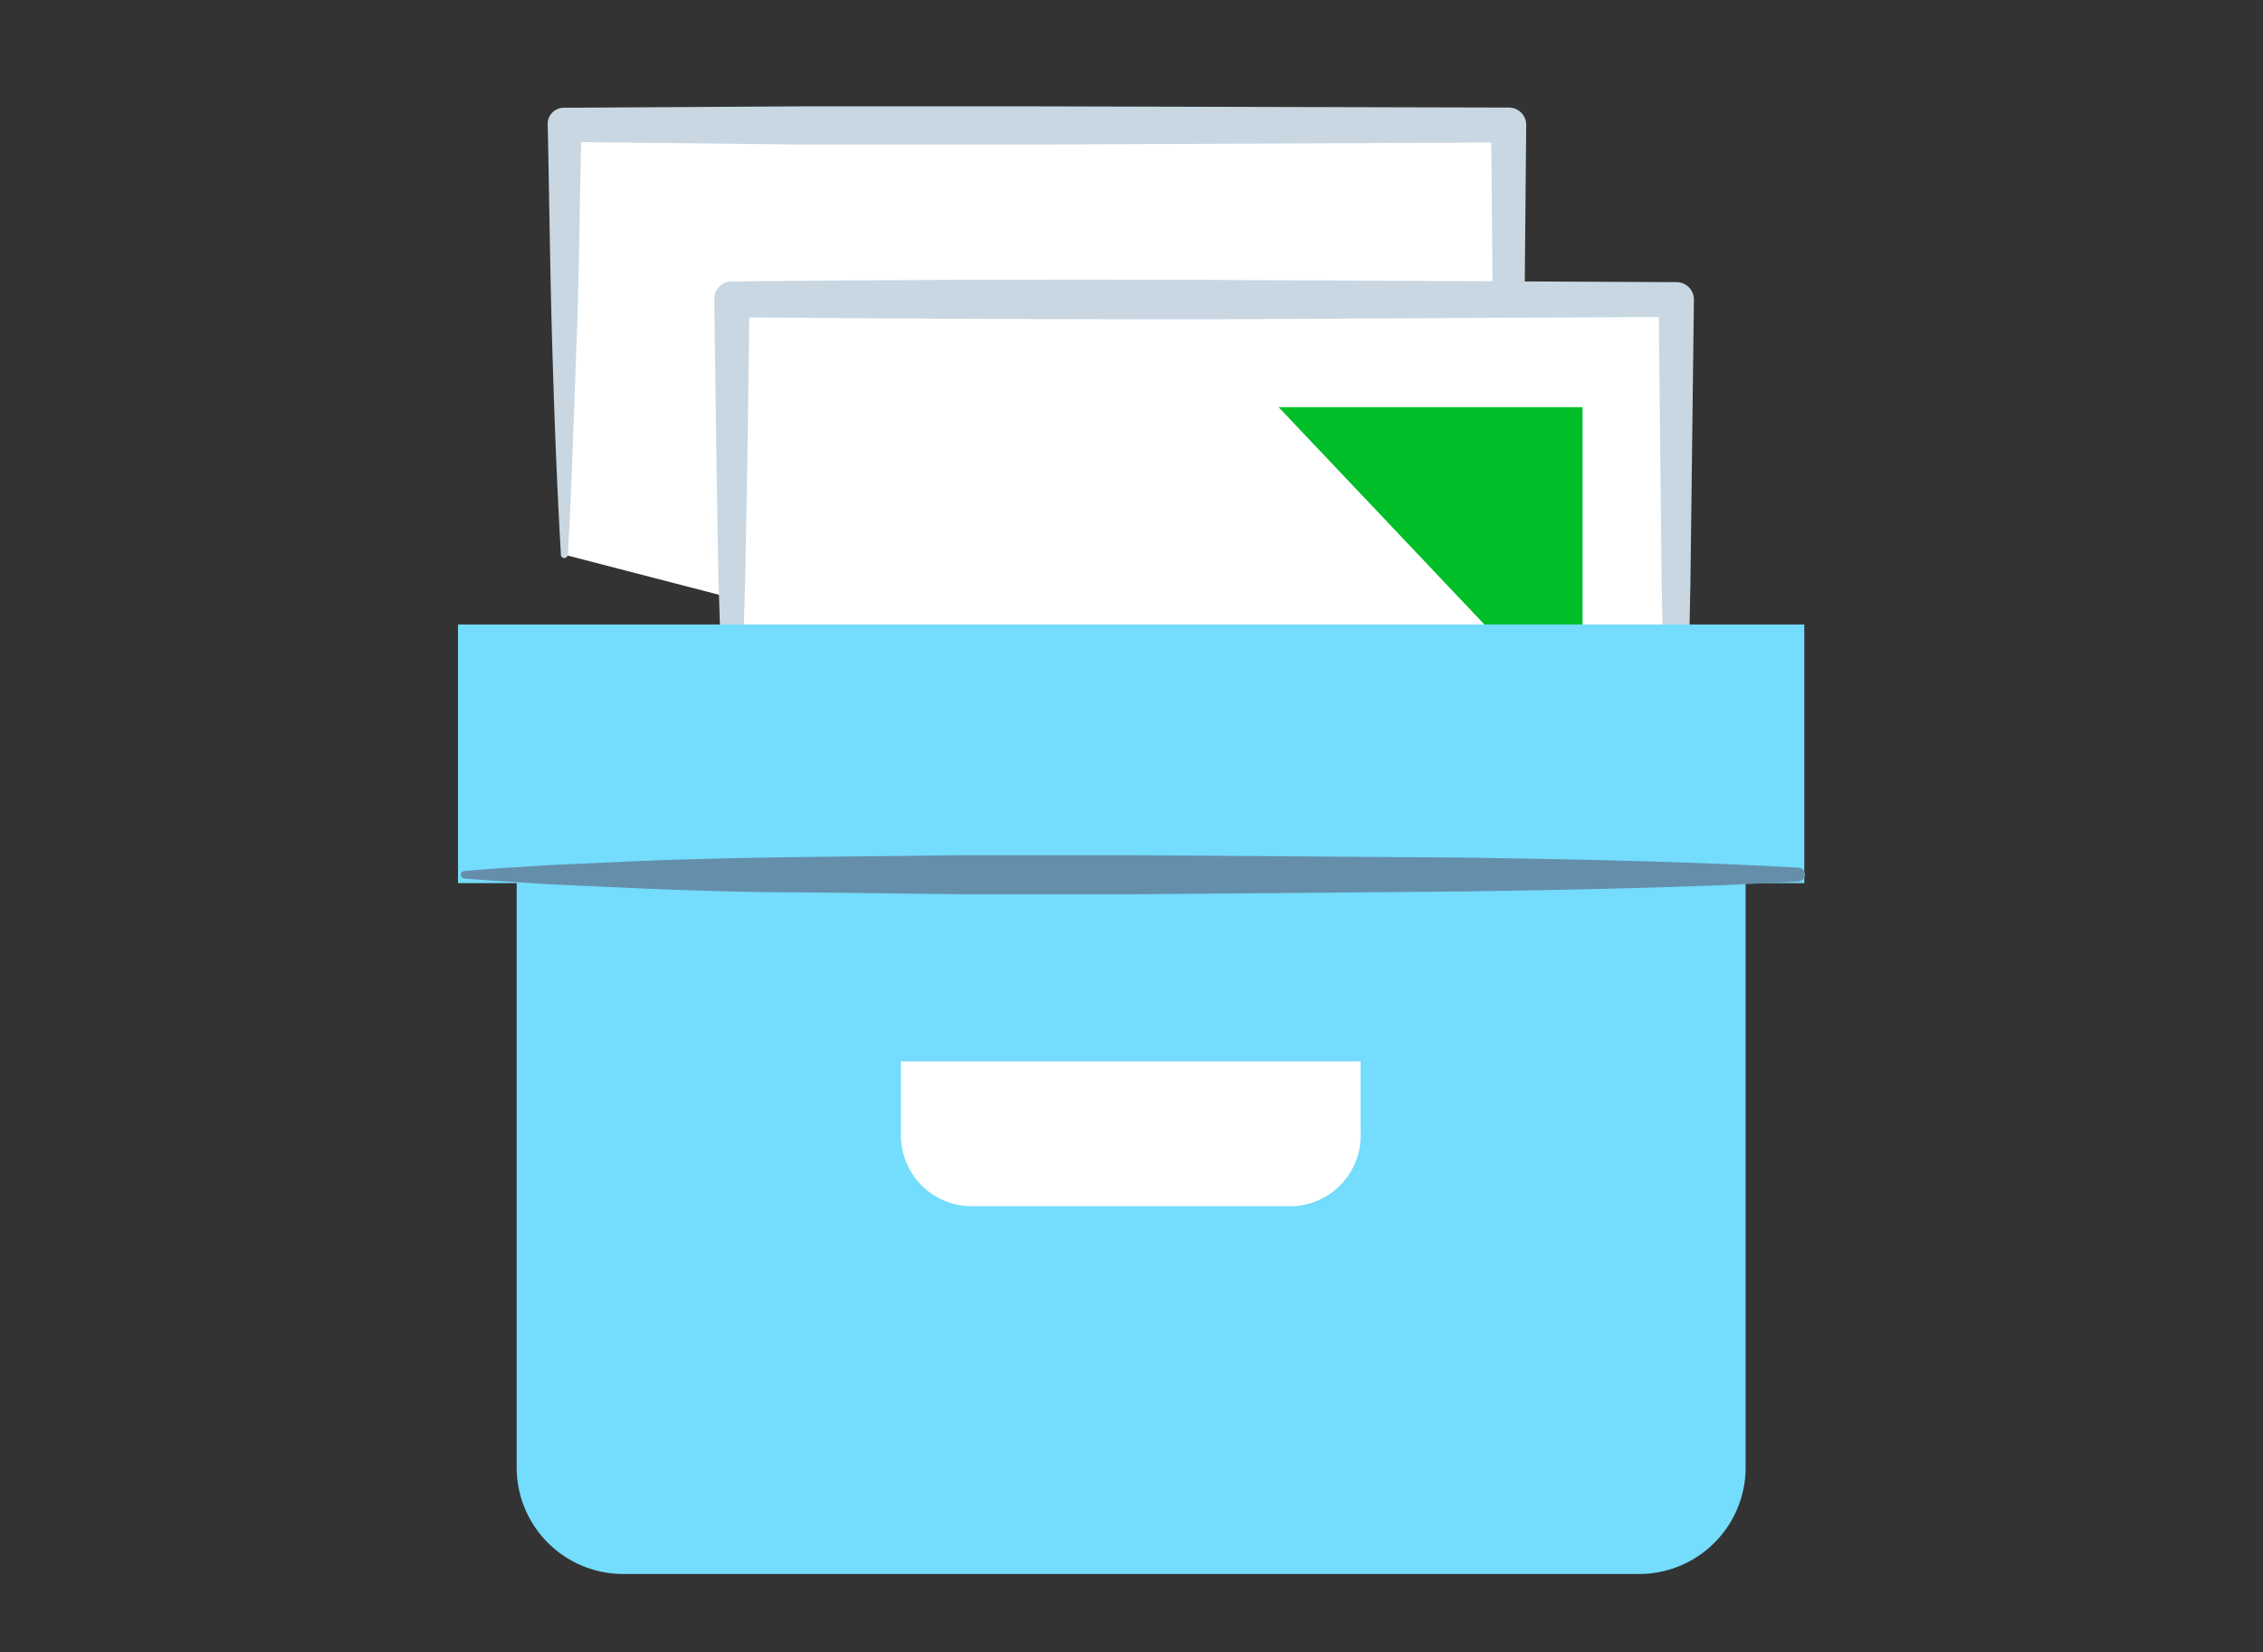 <svg xmlns="http://www.w3.org/2000/svg" viewBox="0 0 1600 1168"><rect x="0" y="0" width="1600" height="1168" fill="#333333" stroke="none"/><defs><style>.cls-1{fill:#74dcfc}.cls-2{fill:#fff}.cls-3{fill:#c8d7e2}.cls-4{fill:#00be28}.cls-5{fill:#658eab}.cls-6{fill:none}</style></defs><title>jetpack-spam</title><g id="jetpack-spam"><g id="Layer_2" data-name="Layer 2"><g id="Layer_1-2" data-name="Layer 1-2"><path class="cls-1" d="M1234.21 618.37v419.12a75.35 75.35 0 0 1-75.35 75.36H440.65a75.36 75.36 0 0 1-75.36-75.36V618.37"/><path class="cls-2" d="M399 392.18V88.43h667.77v476.8"/><path class="cls-3" d="M396.59 392.18c-2.95-50.56-4.79-101.25-6.26-151.81s-2-101.25-3.07-151.94a11.41 11.41 0 0 1 10.52-12.24h.77l167.4-1h166.91l333.95.86a12.27 12.27 0 0 1 12.27 12.28l-2.21 238.46c-1.35 79.41-2.7 159.55-5.27 238.34a5 5 0 0 1-5.16 4.79 4.91 4.91 0 0 1-4.66-4.79c-2.7-79.41-4-158.93-5.4-238.34l-2.09-238.34 12.27 12.27-333.94 1.48H565.71L399 100.33l12.27-12.27c-1.59 51.06-1.59 101.62-3.56 152.31s-3.31 101.25-6.25 151.81a2.47 2.47 0 0 1-2.58 2.34 2.33 2.33 0 0 1-2.33-2.34z"/><path class="cls-2" d="M517.72 602.17v-390.4h667.77v400.34"/><path class="cls-3" d="M515.27 602.3c-1.85-32.53-2.95-65-4.3-98.19L507.9 407l-1.59-98.18-1.31-97.54A12.27 12.27 0 0 1 517.23 199q167.52-1.72 334.31-1.11l333.83 1.6a12.27 12.27 0 0 1 12.27 12.27l-2.46 200.17c-1.35 66.77-2.7 133.41-5.27 200.17a4.78 4.78 0 0 1-4.9 4.67h-.14a5 5 0 0 1-4.78-4.67c-2.58-66.76-3.93-133.4-5.28-200.17l-2.09-200.17 12.28 12.29-333.46 1.71q-166.9 0-333.94-1.47L529.87 212l-1.23 98.18-1.72 98.18-2.82 98.19c-1.35 32.52-2.45 65-4.29 98.18a2.34 2.34 0 0 1-2.32 2.35h-.26a2.58 2.58 0 1 1-2-4.78z"/><path class="cls-4" d="M904 287.86h214.9v226.93"/><path class="cls-1" d="M1275.69 441.52v182.87H323.81V441.52"/><path class="cls-2" d="M962 750.43v49.83a50.07 50.07 0 0 1-47.49 52.53H684.63A50.2 50.2 0 0 1 637 800.26v-49.83"/><path class="cls-5" d="M327.61 615.92c19.64-1.84 39.28-2.82 58.91-4.17l59-2.7c39.27-1.72 78.54-2.46 117.94-3.07l117.94-1.35h117.98l236.26 1.72c78.67 1.22 157.33 2.7 235.88 7.11a4.92 4.92 0 0 1 4.67 5.15 5.16 5.16 0 0 1-4.67 4.66c-78.55 4.3-157.21 5.77-235.88 7l-235.77 2H681.93L564 630.89c-39.4 0-78.67-1.35-117.94-3.07l-59-2.7c-19.63-1.35-39.27-2.33-58.91-4a2.44 2.44 0 0 1-2.21-2.67 2.34 2.34 0 0 1 1.67-2.53z"/></g></g></g><g id="clear_rectangle" data-name="clear rectangle"><path id="Layer_4" data-name="Layer 4" class="cls-6" d="M0 0h1600v1168H0z"/></g></svg>